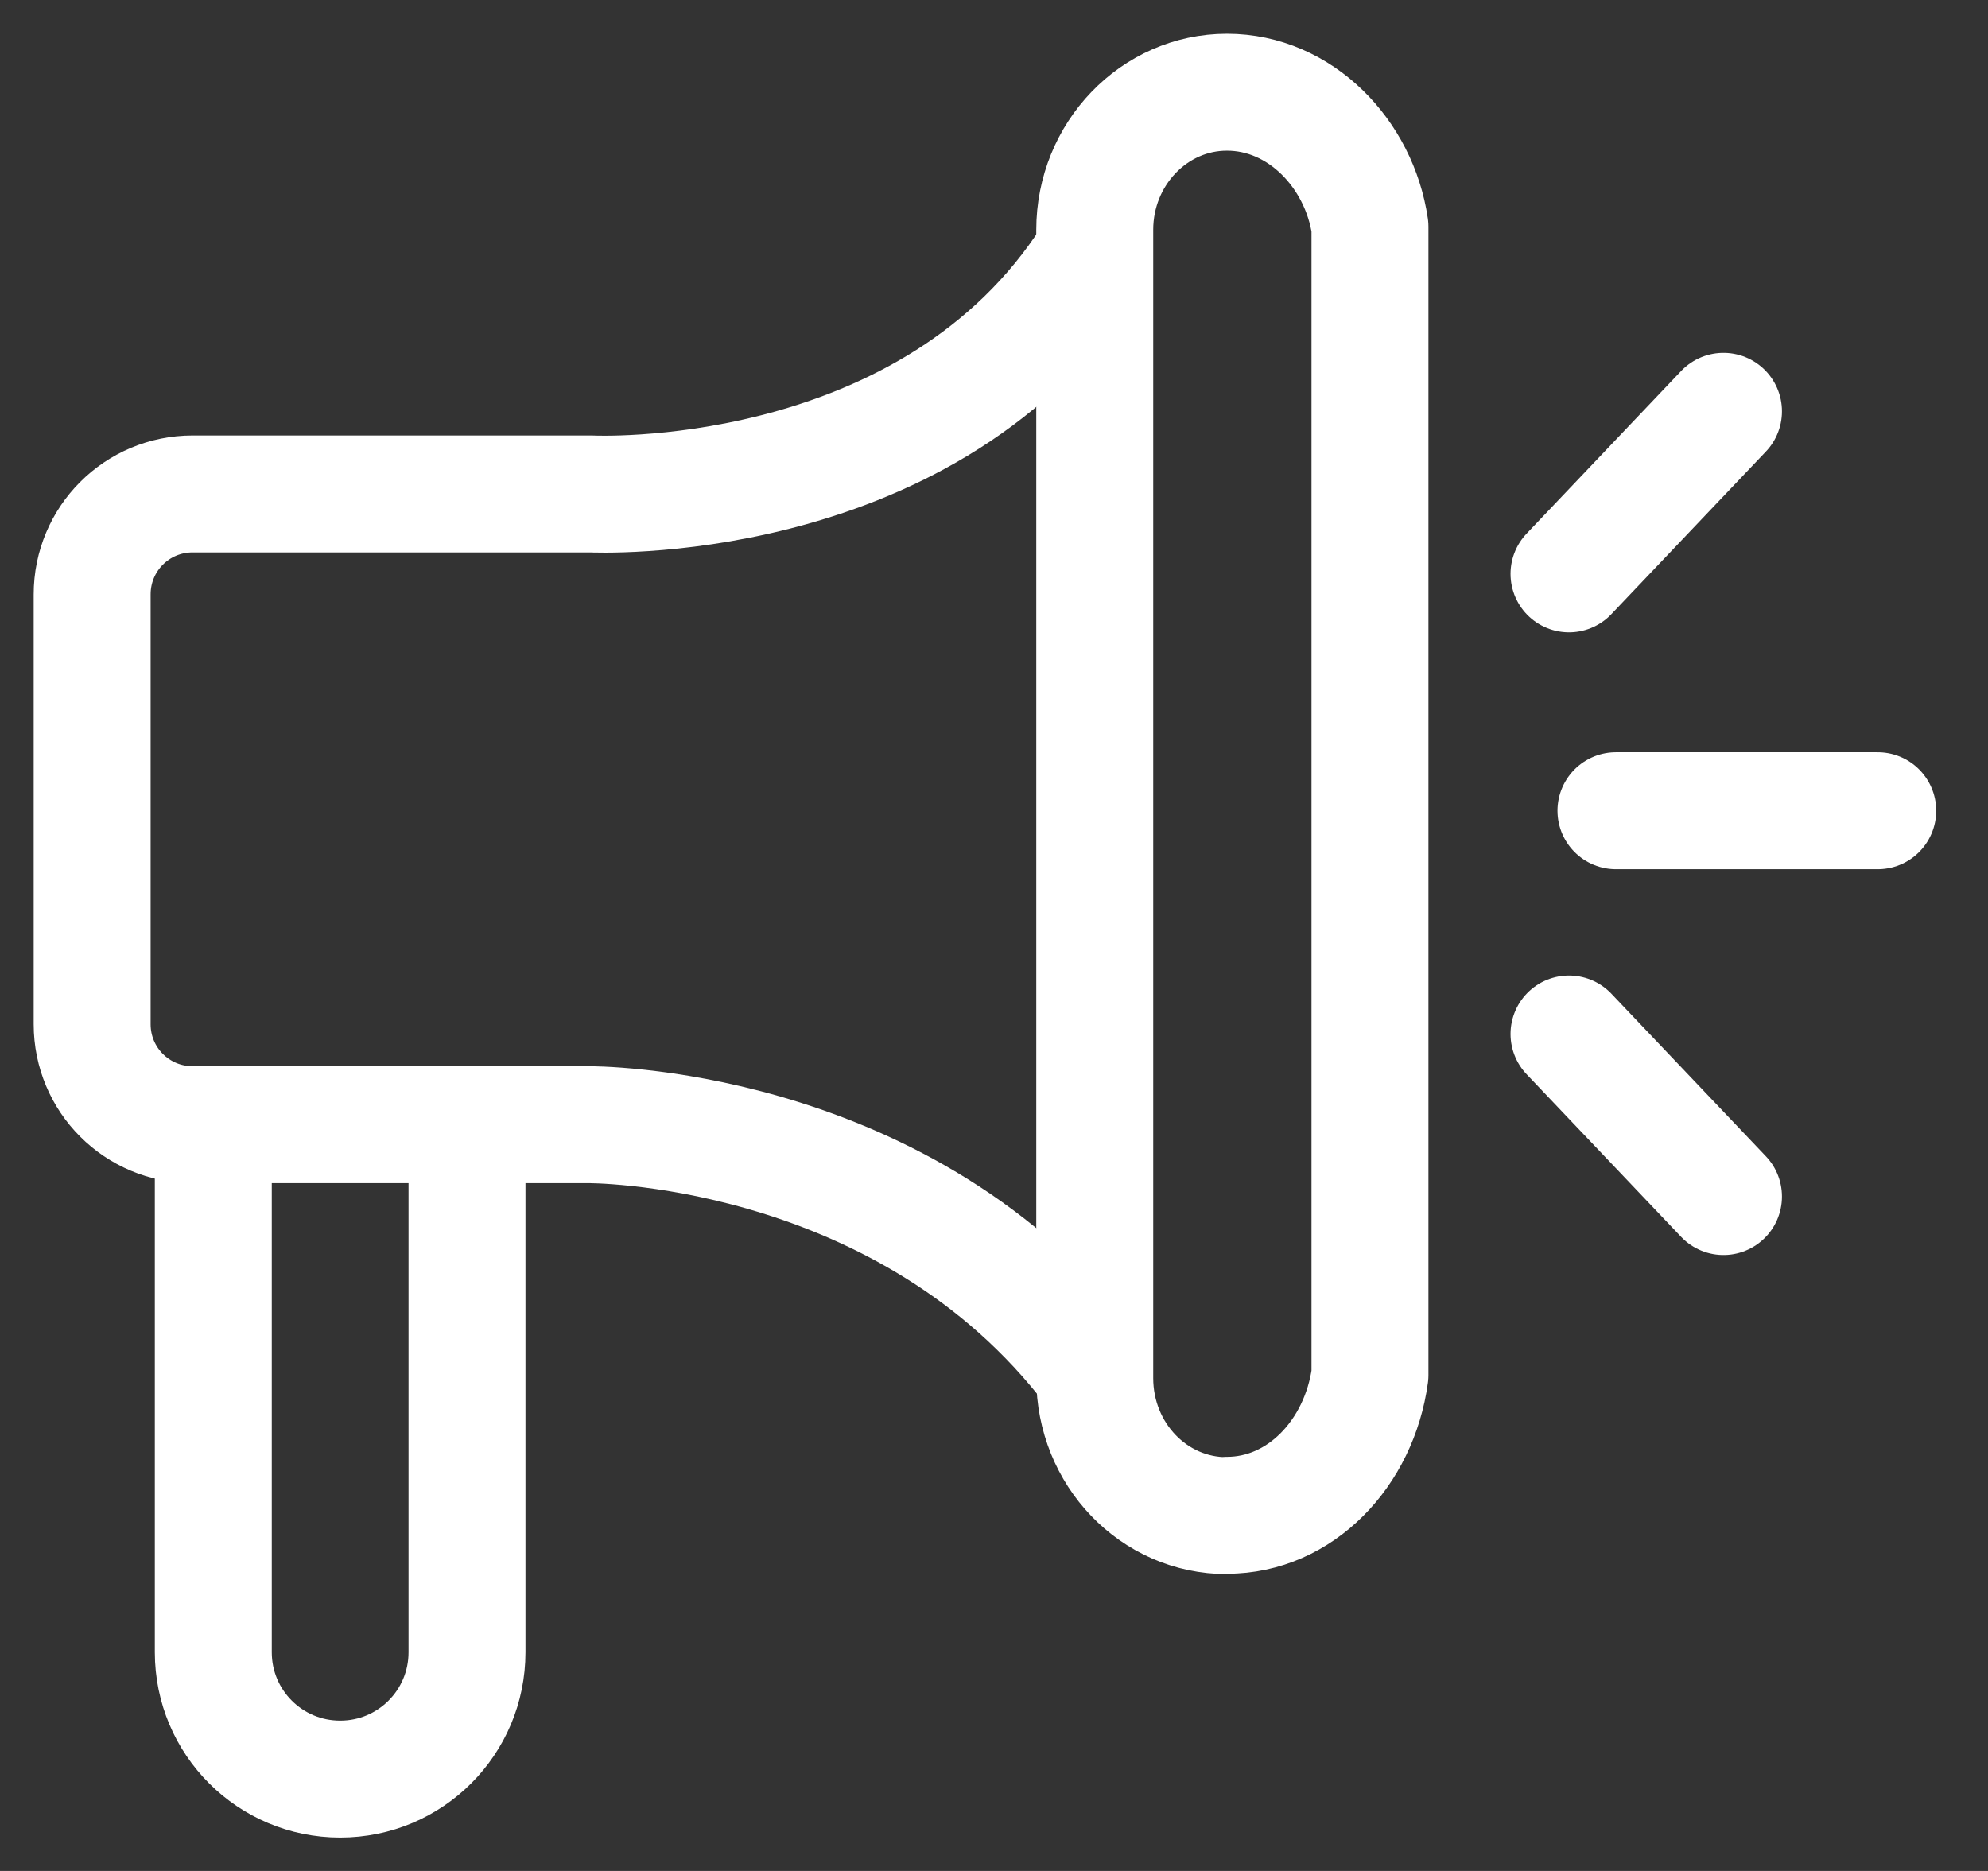 <svg width="34" height="32" viewBox="0 0 34 32" fill="none" xmlns="http://www.w3.org/2000/svg">
<rect x="0" y="0" width="34" height="32" fill="#333333" stroke="none"/>
<g clip-path="url(#clip0_284_1049)">
<path d="M3.648 19.334V28.259C3.648 29.459 4.618 30.429 5.818 30.429C7.018 30.429 7.987 29.459 7.987 28.259V19.334" stroke="white" stroke-width="2" stroke-linecap="round" stroke-linejoin="round"/>
<path d="M18.544 4.583C15.717 8.731 10.109 8.448 10.109 8.448H3.295C2.343 8.448 1.576 9.215 1.576 10.167V17.517C1.576 18.469 2.343 19.236 3.295 19.236H10.057C10.057 19.236 15.29 19.19 18.538 23.24" stroke="white" stroke-width="2" stroke-linecap="round" stroke-linejoin="round"/>
<path d="M20.984 25.923C19.732 25.923 18.723 24.873 18.723 23.569V3.931C18.723 2.633 19.738 1.577 20.984 1.577C22.236 1.577 23.246 2.627 23.43 3.879V23.517C23.246 24.861 22.236 25.917 20.984 25.917V25.923Z" stroke="white" stroke-width="2" stroke-linecap="round" stroke-linejoin="round"/>
<path d="M27.637 13.866H32.114" stroke="white" stroke-width="2" stroke-linecap="round" stroke-linejoin="round"/>
<path d="M26.834 9.815L29.476 7.035" stroke="white" stroke-width="2" stroke-linecap="round" stroke-linejoin="round"/>
<path d="M29.476 20.465L26.834 17.685" stroke="white" stroke-width="2" stroke-linecap="round" stroke-linejoin="round"/>
</g>
<defs>
<clipPath id="clip0_284_1049">
<rect width="34" height="32" fill="white"/>
</clipPath>
</defs>
</svg>
